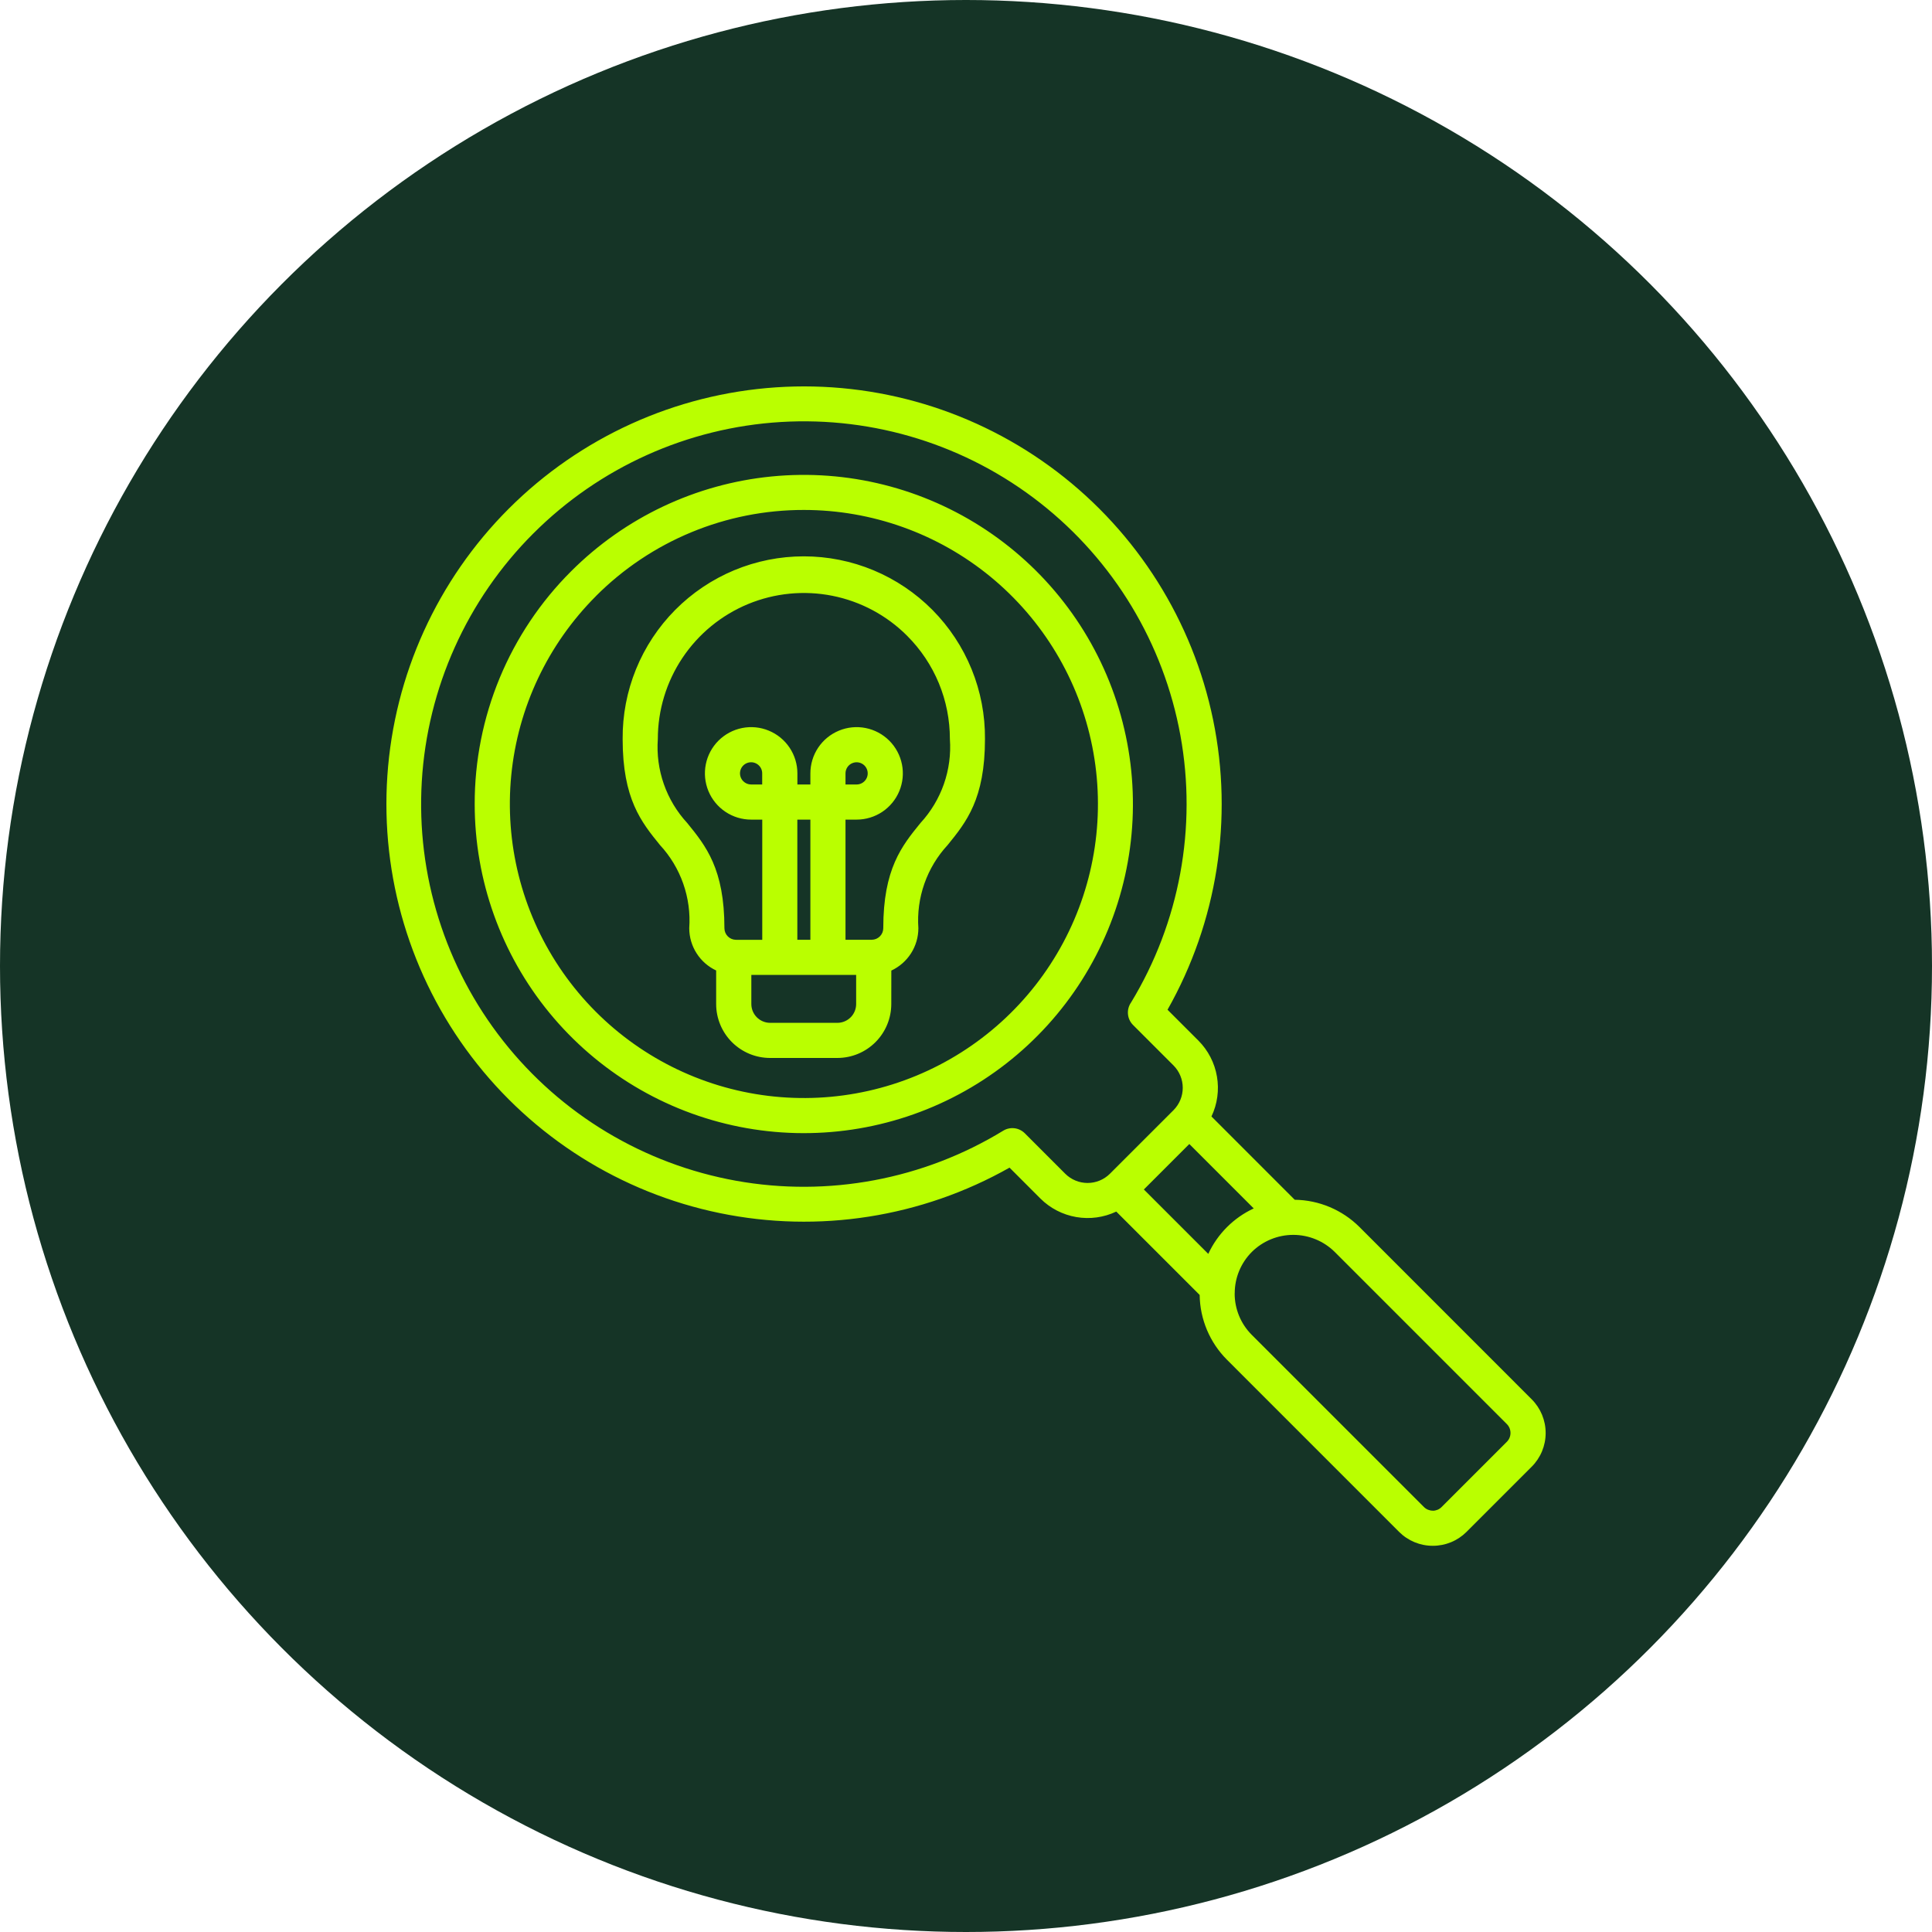 <svg width="100" height="100" viewBox="0 0 100 100" fill="none" xmlns="http://www.w3.org/2000/svg">
<circle cx="50" cy="50" r="50" fill="#153426"/>
<path fill-rule="evenodd" clip-rule="evenodd" d="M29.561 29.569C32.348 26.782 36.015 25.048 39.937 24.662C43.859 24.276 47.794 25.262 51.071 27.452C54.348 29.642 56.764 32.9 57.907 36.672C59.051 40.443 58.852 44.495 57.344 48.136C55.835 51.777 53.111 54.782 49.635 56.64C46.159 58.498 42.147 59.093 38.281 58.324C34.416 57.555 30.937 55.469 28.436 52.422C25.936 49.376 24.57 45.557 24.57 41.615C24.567 39.378 25.007 37.161 25.863 35.094C26.72 33.027 27.976 31.149 29.561 29.569ZM30.846 30.855C28.357 33.345 26.808 36.621 26.463 40.125C26.119 43.629 27 47.145 28.956 50.072C30.913 52.999 33.824 55.158 37.194 56.18C40.564 57.201 44.183 57.023 47.436 55.675C50.689 54.327 53.374 51.893 55.033 48.787C56.693 45.681 57.224 42.097 56.536 38.643C55.849 35.19 53.985 32.082 51.263 29.848C48.541 27.615 45.129 26.395 41.607 26.395C39.608 26.393 37.629 26.785 35.782 27.55C33.935 28.315 32.258 29.437 30.846 30.852V30.855ZM27.604 27.612C24.175 31.039 22.121 35.604 21.832 40.444C21.544 45.283 23.04 50.06 26.038 53.87C29.036 57.68 33.327 60.258 38.099 61.116C42.87 61.973 47.79 61.051 51.928 58.524C52.101 58.418 52.306 58.374 52.508 58.398C52.71 58.422 52.898 58.514 53.042 58.657L55.14 60.756C55.447 61.06 55.862 61.23 56.293 61.23C56.725 61.23 57.139 61.06 57.446 60.756L60.745 57.458C61.048 57.151 61.219 56.737 61.219 56.305C61.219 55.873 61.048 55.459 60.745 55.152L58.646 53.053C58.495 52.902 58.401 52.702 58.383 52.488C58.364 52.275 58.422 52.062 58.545 51.886C61.057 47.746 61.965 42.829 61.098 38.065C60.23 33.3 57.647 29.019 53.837 26.03C50.027 23.041 45.254 21.552 40.42 21.843C35.586 22.135 31.027 24.188 27.604 27.613L27.604 27.612ZM64.793 64.801C64.512 65.083 64.289 65.418 64.137 65.786C63.985 66.154 63.908 66.549 63.909 66.947H63.906C63.905 67.346 63.983 67.74 64.135 68.109C64.287 68.477 64.511 68.812 64.793 69.094L73.703 78.003C73.763 78.063 73.835 78.111 73.913 78.143C73.992 78.175 74.076 78.192 74.161 78.192V78.195C74.246 78.195 74.33 78.177 74.409 78.145C74.487 78.112 74.558 78.064 74.618 78.003L77.995 74.626C78.116 74.505 78.183 74.34 78.183 74.169C78.183 73.997 78.116 73.833 77.995 73.711L69.086 64.801C68.515 64.235 67.743 63.917 66.939 63.917C66.135 63.917 65.364 64.235 64.793 64.801ZM62.094 67.026C62.111 68.285 62.617 69.488 63.507 70.379L72.417 79.29C72.646 79.519 72.918 79.7 73.217 79.824C73.516 79.947 73.837 80.011 74.161 80.01C74.484 80.011 74.805 79.948 75.104 79.825C75.403 79.702 75.675 79.521 75.904 79.293L79.282 75.915C79.744 75.453 80.003 74.826 80.003 74.172C80.003 73.518 79.744 72.891 79.282 72.429L70.371 63.515C69.479 62.624 68.275 62.116 67.014 62.099L62.705 57.788C63.011 57.145 63.11 56.422 62.989 55.72C62.869 55.017 62.534 54.369 62.032 53.864L60.431 52.264C63.006 47.714 63.844 42.385 62.792 37.264C61.739 32.143 58.866 27.578 54.705 24.412C50.544 21.247 45.377 19.697 40.161 20.049C34.945 20.401 30.034 22.632 26.336 26.327C22.638 30.023 20.405 34.933 20.05 40.149C19.695 45.365 21.242 50.533 24.405 54.695C27.568 58.858 32.132 61.734 37.252 62.789C42.372 63.845 47.702 63.009 52.253 60.437L53.853 62.038C54.358 62.54 55.007 62.875 55.709 62.995C56.411 63.116 57.134 63.017 57.778 62.711L62.092 67.024L62.094 67.026ZM59.206 61.567L61.559 59.214L64.893 62.548C63.855 63.03 63.022 63.863 62.54 64.901L59.206 61.567ZM43.763 40.605H44.338C44.452 40.605 44.563 40.571 44.657 40.508C44.752 40.444 44.826 40.355 44.869 40.25C44.913 40.145 44.924 40.029 44.902 39.917C44.88 39.806 44.825 39.704 44.745 39.623C44.664 39.543 44.562 39.488 44.45 39.466C44.339 39.444 44.223 39.455 44.118 39.499C44.013 39.542 43.923 39.616 43.86 39.71C43.797 39.805 43.763 39.916 43.763 40.03V40.605ZM38.471 40.436C38.524 40.489 38.587 40.532 38.657 40.561C38.726 40.59 38.801 40.605 38.877 40.605H39.451V40.03C39.452 39.935 39.428 39.842 39.384 39.758C39.339 39.675 39.275 39.604 39.196 39.551C39.118 39.499 39.027 39.466 38.933 39.457C38.839 39.448 38.744 39.462 38.657 39.498C38.569 39.534 38.492 39.591 38.432 39.664C38.372 39.737 38.331 39.824 38.313 39.917C38.294 40.01 38.299 40.106 38.327 40.196C38.354 40.287 38.404 40.369 38.471 40.436ZM41.271 48.642H41.945V42.423H41.27V48.642H41.271ZM46.953 32.908C45.896 31.85 44.55 31.13 43.083 30.838C41.617 30.547 40.097 30.696 38.715 31.268C37.334 31.841 36.154 32.809 35.323 34.053C34.492 35.296 34.049 36.757 34.049 38.252C33.992 39.043 34.098 39.836 34.36 40.584C34.622 41.332 35.034 42.018 35.572 42.6C36.535 43.785 37.496 44.97 37.496 48.047C37.497 48.206 37.561 48.358 37.673 48.469C37.786 48.581 37.938 48.644 38.096 48.644H39.454V42.423H38.879C38.406 42.423 37.943 42.283 37.55 42.02C37.156 41.757 36.849 41.383 36.668 40.946C36.487 40.508 36.44 40.027 36.532 39.563C36.624 39.099 36.852 38.672 37.187 38.337C37.522 38.003 37.948 37.775 38.412 37.682C38.877 37.59 39.358 37.637 39.795 37.819C40.233 38 40.606 38.306 40.869 38.7C41.132 39.094 41.273 39.556 41.273 40.03V40.605H41.945V40.03C41.945 39.556 42.085 39.094 42.348 38.7C42.611 38.306 42.985 38 43.422 37.819C43.859 37.637 44.341 37.59 44.805 37.682C45.269 37.775 45.696 38.003 46.03 38.337C46.365 38.672 46.593 39.099 46.685 39.563C46.778 40.027 46.73 40.508 46.549 40.946C46.368 41.383 46.061 41.757 45.668 42.02C45.274 42.283 44.811 42.423 44.338 42.423H43.763V48.642H45.122C45.28 48.641 45.431 48.578 45.543 48.466C45.654 48.355 45.718 48.203 45.718 48.045C45.718 44.968 46.68 43.783 47.644 42.598C48.181 42.016 48.593 41.33 48.855 40.583C49.117 39.835 49.223 39.042 49.166 38.252C49.167 37.26 48.972 36.276 48.593 35.359C48.212 34.442 47.655 33.609 46.952 32.908H46.953ZM38.889 50.461V51.972C38.89 52.228 38.993 52.474 39.174 52.656C39.355 52.837 39.601 52.94 39.858 52.942H43.344C43.601 52.941 43.847 52.838 44.029 52.657C44.211 52.475 44.313 52.229 44.314 51.972V50.461H38.889ZM46.135 50.237C46.552 50.042 46.906 49.733 47.154 49.345C47.402 48.957 47.534 48.506 47.535 48.045C47.48 47.263 47.586 46.477 47.846 45.737C48.106 44.996 48.515 44.317 49.048 43.741C50.014 42.552 50.982 41.359 50.982 38.252C50.992 37.014 50.758 35.787 50.291 34.64C49.824 33.493 49.135 32.45 48.264 31.571C47.392 30.692 46.355 29.994 45.212 29.517C44.069 29.041 42.843 28.796 41.605 28.796C40.367 28.796 39.141 29.041 37.998 29.517C36.855 29.994 35.818 30.692 34.946 31.571C34.075 32.45 33.386 33.493 32.919 34.64C32.453 35.787 32.218 37.014 32.228 38.252C32.228 41.359 33.196 42.552 34.162 43.741C34.695 44.317 35.104 44.996 35.364 45.737C35.624 46.477 35.73 47.263 35.675 48.045C35.676 48.504 35.808 48.954 36.054 49.341C36.301 49.728 36.653 50.037 37.068 50.232V51.972C37.069 52.711 37.364 53.42 37.886 53.942C38.409 54.465 39.118 54.759 39.858 54.76H43.344C44.083 54.759 44.792 54.465 45.314 53.942C45.837 53.419 46.131 52.711 46.133 51.972L46.135 50.237Z" fill="#BAFF00"/>
</svg>
